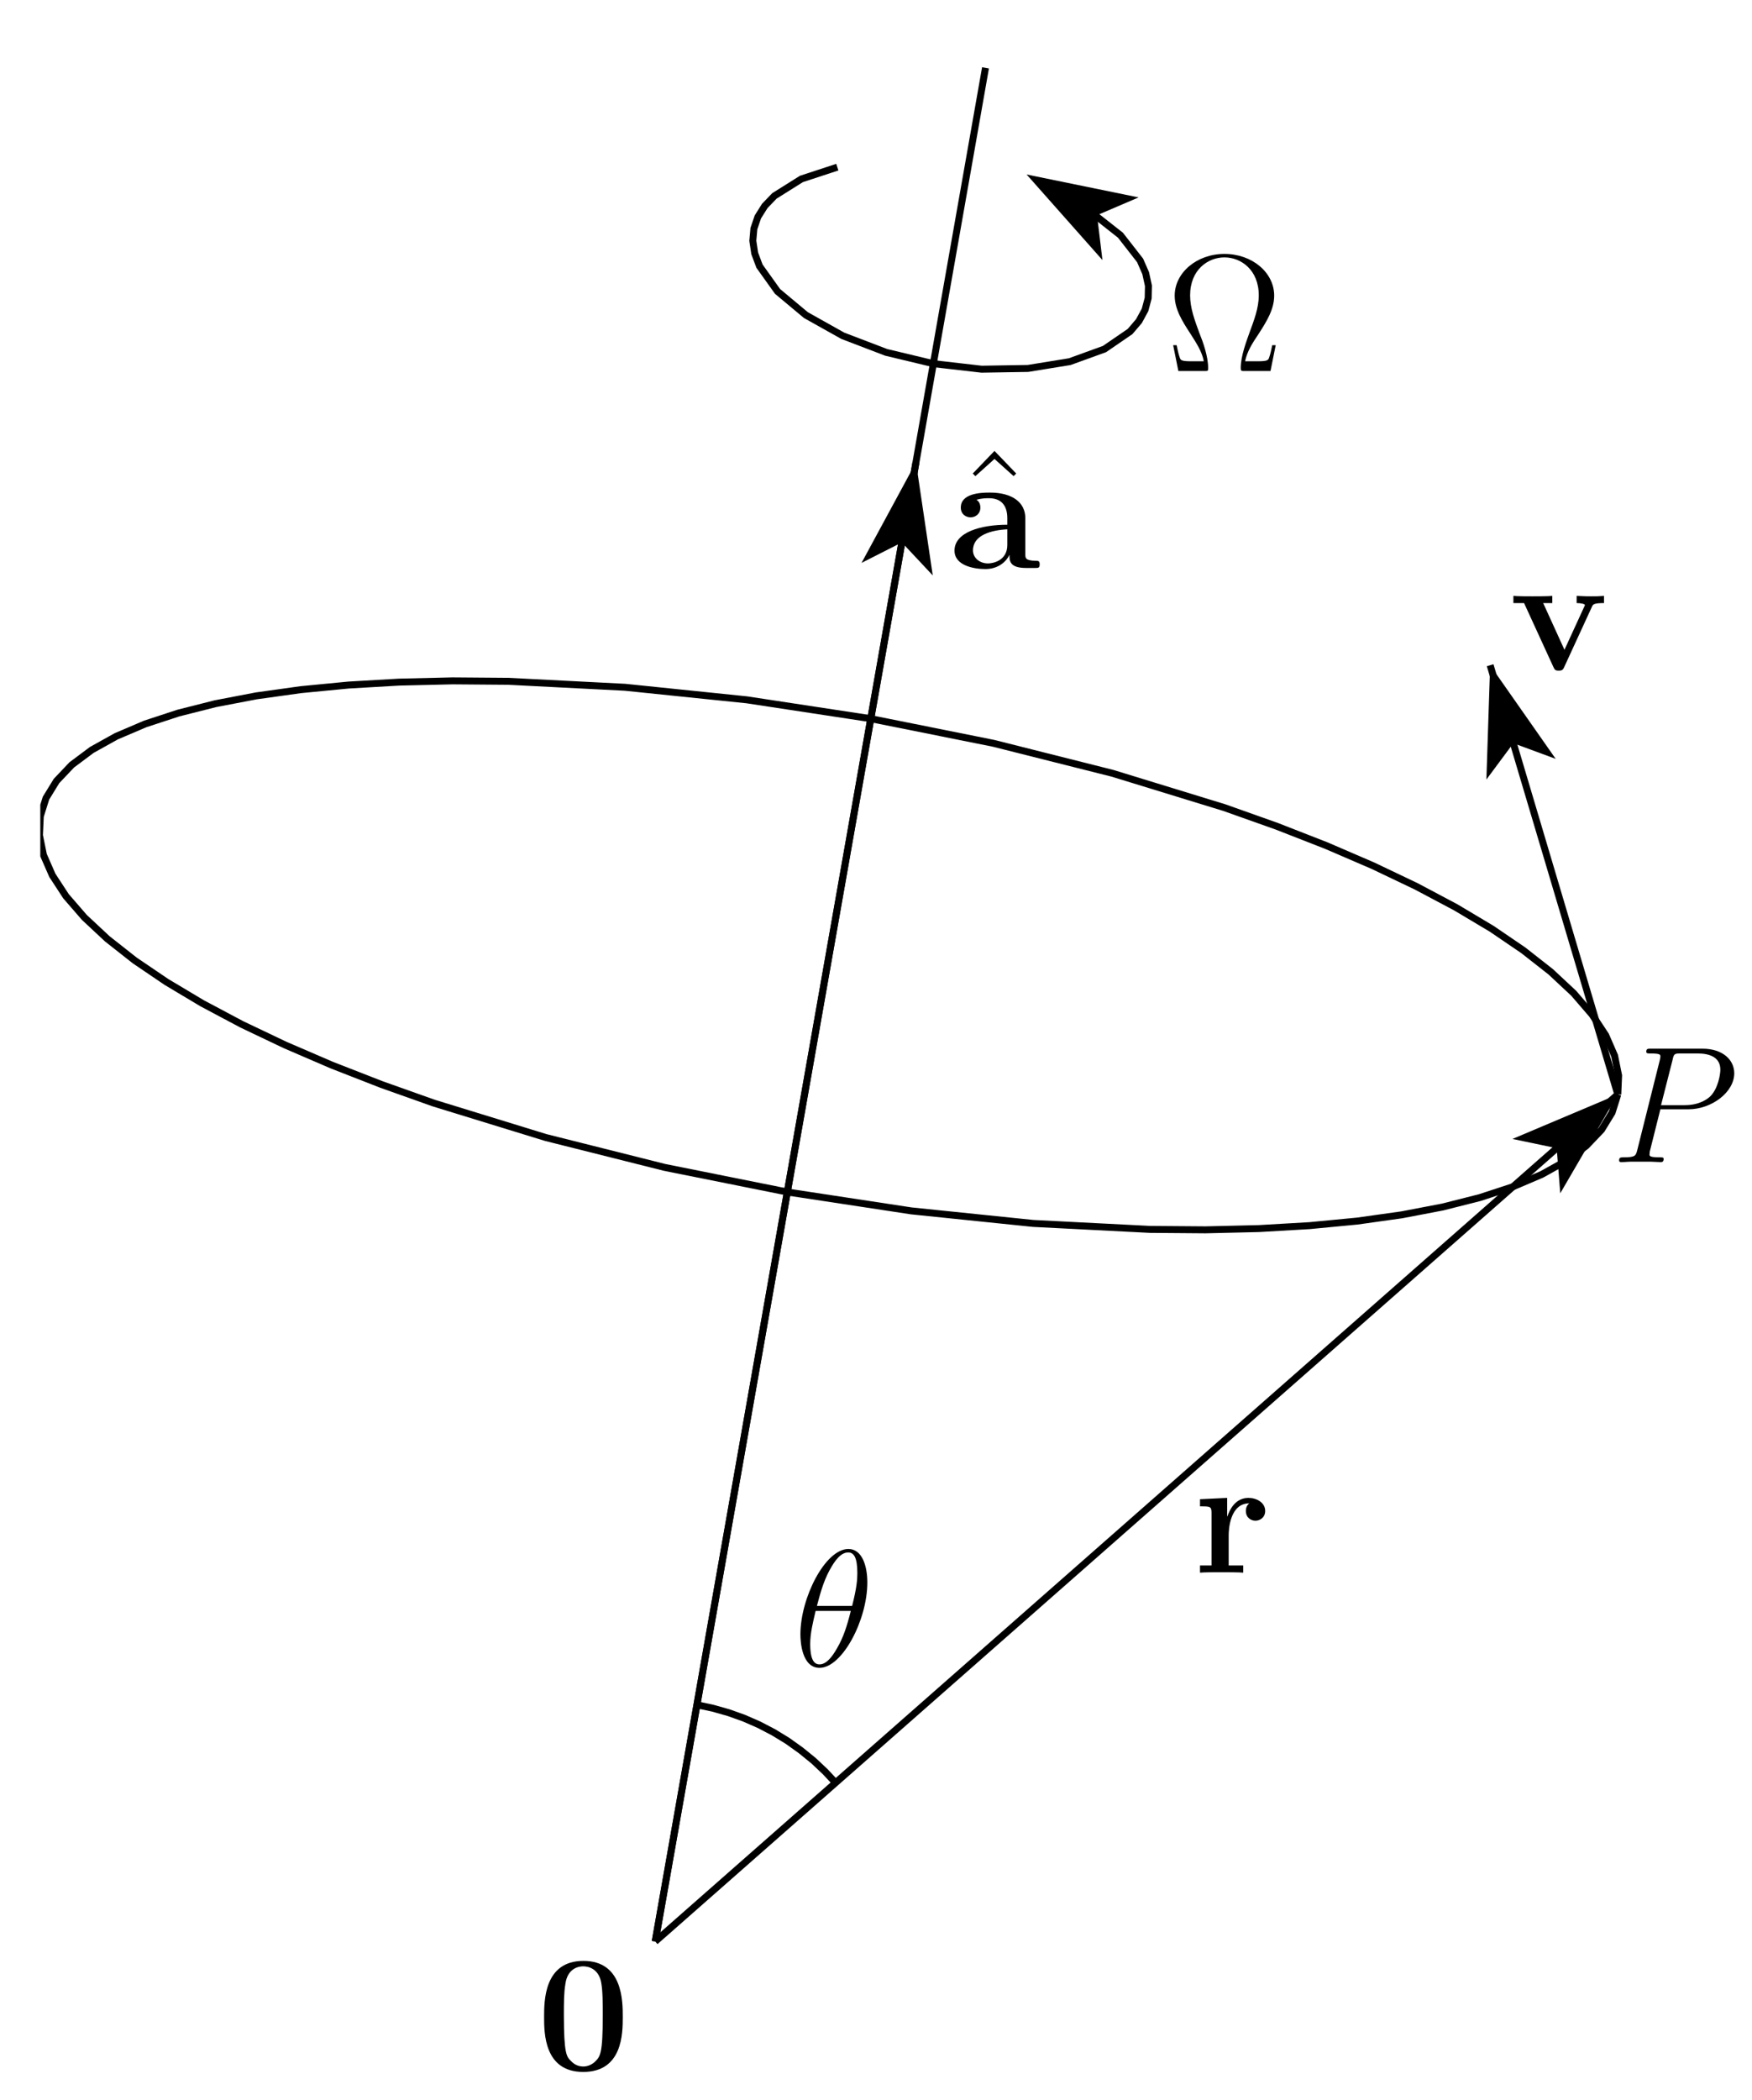 <?xml version="1.0" encoding="UTF-8"?>
<svg xmlns="http://www.w3.org/2000/svg" xmlns:xlink="http://www.w3.org/1999/xlink" width="126pt" height="151pt" viewBox="0 0 126 151" version="1.1">
<defs>
<g>
<symbol overflow="visible" id="glyph0-0">
<path style="stroke:none;" d=""/>
</symbol>
<symbol overflow="visible" id="glyph0-1">
<path style="stroke:none;" d="M 3.531 -3.797 L 5.547 -3.797 C 7.203 -3.797 8.844 -5.016 8.844 -6.391 C 8.844 -7.312 8.062 -8.156 6.547 -8.156 L 2.859 -8.156 C 2.625 -8.156 2.516 -8.156 2.516 -7.938 C 2.516 -7.812 2.625 -7.812 2.812 -7.812 C 3.531 -7.812 3.531 -7.719 3.531 -7.594 C 3.531 -7.562 3.531 -7.5 3.484 -7.312 L 1.875 -0.891 C 1.766 -0.469 1.75 -0.344 0.906 -0.344 C 0.688 -0.344 0.562 -0.344 0.562 -0.125 C 0.562 0 0.672 0 0.734 0 C 0.969 0 1.203 -0.031 1.438 -0.031 L 2.828 -0.031 C 3.062 -0.031 3.312 0 3.531 0 C 3.641 0 3.766 0 3.766 -0.234 C 3.766 -0.344 3.656 -0.344 3.484 -0.344 C 2.766 -0.344 2.75 -0.438 2.75 -0.547 C 2.75 -0.609 2.766 -0.688 2.766 -0.75 Z M 4.406 -7.344 C 4.5 -7.797 4.547 -7.812 5.016 -7.812 L 6.203 -7.812 C 7.094 -7.812 7.844 -7.531 7.844 -6.641 C 7.844 -6.328 7.688 -5.312 7.141 -4.75 C 6.938 -4.547 6.359 -4.094 5.266 -4.094 L 3.578 -4.094 Z M 4.406 -7.344 "/>
</symbol>
<symbol overflow="visible" id="glyph0-2">
<path style="stroke:none;" d="M 5.297 -6.016 C 5.297 -7.234 4.906 -8.422 3.938 -8.422 C 2.266 -8.422 0.484 -4.906 0.484 -2.281 C 0.484 -1.734 0.594 0.125 1.859 0.125 C 3.484 0.125 5.297 -3.297 5.297 -6.016 Z M 1.672 -4.328 C 1.859 -5.031 2.109 -6.031 2.578 -6.891 C 2.969 -7.609 3.391 -8.172 3.922 -8.172 C 4.312 -8.172 4.578 -7.844 4.578 -6.688 C 4.578 -6.266 4.547 -5.672 4.203 -4.328 Z M 4.109 -3.969 C 3.812 -2.797 3.562 -2.047 3.125 -1.297 C 2.781 -0.688 2.359 -0.125 1.859 -0.125 C 1.5 -0.125 1.188 -0.406 1.188 -1.594 C 1.188 -2.359 1.391 -3.172 1.578 -3.969 Z M 4.109 -3.969 "/>
</symbol>
<symbol overflow="visible" id="glyph1-0">
<path style="stroke:none;" d=""/>
</symbol>
<symbol overflow="visible" id="glyph1-1">
<path style="stroke:none;" d="M 2.484 -2.688 C 2.484 -3.078 2.562 -4.984 3.969 -4.984 C 3.797 -4.859 3.719 -4.656 3.719 -4.438 C 3.719 -3.938 4.109 -3.734 4.406 -3.734 C 4.703 -3.734 5.109 -3.938 5.109 -4.438 C 5.109 -5.047 4.484 -5.375 3.906 -5.375 C 2.969 -5.375 2.562 -4.547 2.391 -4.047 L 2.375 -4.047 L 2.375 -5.375 L 0.422 -5.281 L 0.422 -4.766 C 1.156 -4.766 1.25 -4.766 1.25 -4.297 L 1.25 -0.516 L 0.422 -0.516 L 0.422 0 C 0.688 -0.031 1.594 -0.031 1.922 -0.031 C 2.266 -0.031 3.234 -0.031 3.531 0 L 3.531 -0.516 L 2.484 -0.516 Z M 2.484 -2.688 "/>
</symbol>
<symbol overflow="visible" id="glyph1-2">
<path style="stroke:none;" d="M 5.922 -4.516 C 6 -4.703 6.047 -4.797 6.797 -4.797 L 6.797 -5.312 C 6.375 -5.281 6.344 -5.281 5.859 -5.281 C 5.531 -5.281 5.516 -5.281 4.828 -5.312 L 4.828 -4.797 C 5.156 -4.797 5.422 -4.734 5.422 -4.656 C 5.422 -4.641 5.422 -4.625 5.359 -4.5 L 3.953 -1.438 L 2.422 -4.797 L 3.078 -4.797 L 3.078 -5.312 C 2.797 -5.281 1.953 -5.281 1.641 -5.281 C 1.297 -5.281 0.594 -5.281 0.281 -5.312 L 0.281 -4.797 L 1.047 -4.797 L 3.141 -0.234 C 3.25 0 3.281 0.062 3.547 0.062 C 3.734 0.062 3.844 0.031 3.938 -0.203 Z M 5.922 -4.516 "/>
</symbol>
<symbol overflow="visible" id="glyph1-3">
<path style="stroke:none;" d="M 6.188 -3.812 C 6.188 -4.953 6.188 -7.844 3.359 -7.844 C 0.531 -7.844 0.531 -4.969 0.531 -3.812 C 0.531 -2.672 0.531 0.141 3.344 0.141 C 6.172 0.141 6.188 -2.625 6.188 -3.812 Z M 3.359 -0.25 C 2.969 -0.25 2.688 -0.406 2.453 -0.656 C 2.156 -0.953 1.953 -1.141 1.953 -3.953 C 1.953 -4.797 1.953 -5.562 2.062 -6.188 C 2.219 -7.359 3.078 -7.453 3.344 -7.453 C 3.734 -7.453 4.469 -7.266 4.641 -6.266 C 4.75 -5.656 4.75 -4.688 4.75 -3.953 C 4.75 -1.141 4.562 -0.969 4.203 -0.609 C 3.969 -0.375 3.641 -0.25 3.359 -0.25 Z M 3.359 -0.25 "/>
</symbol>
<symbol overflow="visible" id="glyph1-4">
<path style="stroke:none;" d="M 5.5 -3.578 C 5.5 -4.672 4.625 -5.422 2.938 -5.422 C 2.266 -5.422 0.859 -5.359 0.859 -4.344 C 0.859 -3.844 1.25 -3.641 1.562 -3.641 C 1.922 -3.641 2.266 -3.891 2.266 -4.344 C 2.266 -4.562 2.188 -4.781 1.984 -4.906 C 2.375 -5.016 2.672 -5.016 2.891 -5.016 C 3.703 -5.016 4.203 -4.562 4.203 -3.578 L 4.203 -3.109 C 2.312 -3.109 0.406 -2.578 0.406 -1.25 C 0.406 -0.172 1.797 0.078 2.625 0.078 C 3.531 0.078 4.125 -0.438 4.359 -0.953 C 4.359 -0.516 4.359 0 5.562 0 L 6.188 0 C 6.438 0 6.531 0 6.531 -0.266 C 6.531 -0.516 6.422 -0.516 6.25 -0.516 C 5.5 -0.531 5.5 -0.719 5.5 -0.984 Z M 4.203 -1.656 C 4.203 -0.531 3.188 -0.328 2.812 -0.328 C 2.219 -0.328 1.734 -0.719 1.734 -1.266 C 1.734 -2.359 3.031 -2.719 4.203 -2.781 Z M 4.203 -1.656 "/>
</symbol>
<symbol overflow="visible" id="glyph2-0">
<path style="stroke:none;" d=""/>
</symbol>
<symbol overflow="visible" id="glyph2-1">
<path style="stroke:none;" d="M 2.922 -8.297 L 1.359 -6.672 L 1.547 -6.484 L 2.922 -7.719 L 4.297 -6.484 L 4.484 -6.672 Z M 2.922 -8.297 "/>
</symbol>
<symbol overflow="visible" id="glyph2-2">
<path style="stroke:none;" d="M 7.906 -1.859 L 7.656 -1.859 C 7.594 -1.547 7.531 -1.25 7.438 -0.984 C 7.375 -0.797 7.344 -0.703 6.641 -0.703 L 5.703 -0.703 C 5.844 -1.375 6.188 -1.953 6.688 -2.688 C 7.25 -3.562 7.797 -4.438 7.797 -5.422 C 7.797 -7.078 6.219 -8.422 4.219 -8.422 C 2.219 -8.422 0.641 -7.062 0.641 -5.422 C 0.641 -4.453 1.188 -3.578 1.75 -2.719 C 2.25 -1.938 2.609 -1.375 2.734 -0.703 L 1.797 -0.703 C 1.094 -0.703 1.062 -0.797 1 -0.984 C 0.906 -1.234 0.844 -1.578 0.781 -1.859 L 0.531 -1.859 L 0.906 0 L 2.766 0 C 3.031 0 3.047 0 3.047 -0.219 C 3.047 -1.062 2.672 -2.109 2.422 -2.719 C 2.078 -3.656 1.75 -4.531 1.75 -5.438 C 1.75 -7.281 3.031 -8.172 4.219 -8.172 C 5.406 -8.172 6.688 -7.281 6.688 -5.438 C 6.688 -4.531 6.344 -3.641 6.016 -2.75 C 5.812 -2.172 5.391 -1.078 5.391 -0.234 C 5.391 0 5.422 0 5.688 0 L 7.531 0 Z M 7.906 -1.859 "/>
</symbol>
</g>
<clipPath id="clip1">
  <path d="M 40 0 L 78 0 L 78 140.602 L 40 140.602 Z M 40 0 "/>
</clipPath>
<clipPath id="clip2">
  <path d="M 40 26 L 73 26 L 73 140.602 L 40 140.602 Z M 40 26 "/>
</clipPath>
<clipPath id="clip3">
  <path d="M 40 71 L 124 71 L 124 140.602 L 40 140.602 Z M 40 71 "/>
</clipPath>
<clipPath id="clip4">
  <path d="M 2.898 41 L 124 41 L 124 96 L 2.898 96 Z M 2.898 41 "/>
</clipPath>
</defs>
<g id="surface1">
<g clip-path="url(#clip1)" clip-rule="nonzero">
<path style="fill:none;stroke-width:5;stroke-linecap:butt;stroke-linejoin:miter;stroke:rgb(0%,0%,0%);stroke-opacity:1;stroke-miterlimit:10;" d="M 471.211 113.984 L 708.75 1461.211 " transform="matrix(0.1,0,0,-0.1,0,151)"/>
</g>
<g clip-path="url(#clip2)" clip-rule="nonzero">
<path style="fill:none;stroke-width:5;stroke-linecap:butt;stroke-linejoin:miter;stroke:rgb(0%,0%,0%);stroke-opacity:1;stroke-miterlimit:10;" d="M 471.211 113.984 L 658.75 1177.578 " transform="matrix(0.1,0,0,-0.1,0,151)"/>
</g>
<path style=" stroke:none;fill-rule:nonzero;fill:rgb(0%,0%,0%);fill-opacity:1;" d="M 65.875 33.242 L 61.961 40.473 L 64.859 39.004 L 67.082 41.375 "/>
<g clip-path="url(#clip3)" clip-rule="nonzero">
<path style="fill:none;stroke-width:5;stroke-linecap:butt;stroke-linejoin:miter;stroke:rgb(0%,0%,0%);stroke-opacity:1;stroke-miterlimit:10;" d="M 471.211 113.984 L 1163.477 723.047 " transform="matrix(0.1,0,0,-0.1,0,151)"/>
</g>
<path style=" stroke:none;fill-rule:nonzero;fill:rgb(0%,0%,0%);fill-opacity:1;" d="M 116.348 78.695 L 108.773 81.895 L 111.953 82.559 L 112.211 85.801 "/>
<path style="fill:none;stroke-width:5;stroke-linecap:butt;stroke-linejoin:miter;stroke:rgb(0%,0%,0%);stroke-opacity:1;stroke-miterlimit:10;" d="M 601.602 227.383 L 593.594 235.977 L 585.039 244.023 L 575.898 251.445 L 566.328 258.281 L 556.289 264.414 L 545.859 269.844 L 535.078 274.57 L 524.023 278.516 L 512.695 281.719 L 501.211 284.18 " transform="matrix(0.1,0,0,-0.1,0,151)"/>
<g clip-path="url(#clip4)" clip-rule="nonzero">
<path style="fill:none;stroke-width:5;stroke-linecap:butt;stroke-linejoin:miter;stroke:rgb(0%,0%,0%);stroke-opacity:1;stroke-miterlimit:10;" d="M 1163.477 723.047 L 1164.062 736.68 L 1161.172 750.898 L 1154.805 765.547 L 1144.961 780.508 L 1131.797 795.781 L 1115.273 811.211 L 1095.547 826.68 L 1072.773 842.188 L 1047.031 857.539 L 1018.555 872.656 L 987.422 887.5 L 953.906 901.953 L 918.203 915.898 L 880.469 929.297 L 800.039 953.984 L 714.609 975.508 L 626.25 993.242 L 537.109 1006.797 L 449.492 1015.82 L 365.43 1020.117 L 325.43 1020.43 L 287.07 1019.531 L 250.664 1017.422 L 216.328 1014.102 L 184.375 1009.648 L 154.961 1004.023 L 128.242 997.266 L 104.414 989.453 L 83.633 980.586 L 66.016 970.781 L 51.641 960.039 L 40.664 948.477 L 33.086 936.133 L 28.984 923.086 L 28.359 909.414 L 31.25 895.234 L 37.656 880.586 L 47.461 865.586 L 60.664 850.352 L 77.188 834.922 L 96.875 819.414 L 119.688 803.945 L 145.391 788.594 L 173.906 773.438 L 205 758.633 L 238.516 744.18 L 274.258 730.234 L 311.953 716.836 L 392.383 692.109 L 477.852 670.625 L 566.211 652.891 L 655.312 639.336 L 742.969 630.312 L 827.031 626.016 L 867.031 625.703 L 905.352 626.602 L 941.797 628.711 L 976.094 631.992 L 1008.086 636.484 L 1037.5 642.109 L 1064.219 648.867 L 1088.047 656.68 L 1108.828 665.547 L 1126.445 675.352 L 1140.781 686.094 L 1151.797 697.656 L 1159.375 710 L 1163.477 723.047 " transform="matrix(0.1,0,0,-0.1,0,151)"/>
</g>
<path style="fill:none;stroke-width:5;stroke-linecap:butt;stroke-linejoin:miter;stroke:rgb(0%,0%,0%);stroke-opacity:1;stroke-miterlimit:10;" d="M 1163.477 723.047 L 1071.68 1031.68 " transform="matrix(0.1,0,0,-0.1,0,151)"/>
<path style=" stroke:none;fill-rule:nonzero;fill:rgb(0%,0%,0%);fill-opacity:1;" d="M 107.168 47.832 L 106.898 56.051 L 108.836 53.441 L 111.883 54.566 "/>
<path style="fill:none;stroke-width:5;stroke-linecap:butt;stroke-linejoin:miter;stroke:rgb(0%,0%,0%);stroke-opacity:1;stroke-miterlimit:10;" d="M 602.188 1389.805 L 576.367 1381.328 L 556.953 1369.141 L 550 1361.914 L 545.039 1354.023 L 542.188 1345.625 L 541.406 1336.875 L 542.773 1327.812 L 546.211 1318.633 L 559.18 1300.469 L 579.57 1283.438 L 606.133 1268.555 L 637.305 1256.641 L 671.25 1248.516 L 705.938 1244.531 L 739.297 1245.078 L 769.336 1249.961 L 794.336 1259.023 L 812.734 1271.641 L 819.102 1279.102 L 823.477 1287.148 L 825.742 1295.625 L 825.938 1304.492 L 823.945 1313.594 L 819.922 1322.773 L 805.82 1340.859 L 784.492 1357.656 " transform="matrix(0.1,0,0,-0.1,0,151)"/>
<path style=" stroke:none;fill-rule:nonzero;fill:rgb(0%,0%,0%);fill-opacity:1;" d="M 73.832 12.547 L 79.285 18.699 L 78.898 15.473 L 81.887 14.195 "/>
<g style="fill:rgb(0%,0%,0%);fill-opacity:1;">
  <use xlink:href="#glyph0-1" x="115.88" y="83.56"/>
</g>
<g style="fill:rgb(0%,0%,0%);fill-opacity:1;">
  <use xlink:href="#glyph1-1" x="85.88" y="113.08"/>
</g>
<g style="fill:rgb(0%,0%,0%);fill-opacity:1;">
  <use xlink:href="#glyph1-2" x="108.56" y="48.16"/>
</g>
<g style="fill:rgb(0%,0%,0%);fill-opacity:1;">
  <use xlink:href="#glyph1-3" x="38.6" y="148.84"/>
</g>
<g style="fill:rgb(0%,0%,0%);fill-opacity:1;">
  <use xlink:href="#glyph2-1" x="68.6" y="40.72"/>
</g>
<g style="fill:rgb(0%,0%,0%);fill-opacity:1;">
  <use xlink:href="#glyph1-4" x="68.24" y="40.84"/>
</g>
<g style="fill:rgb(0%,0%,0%);fill-opacity:1;">
  <use xlink:href="#glyph0-2" x="57.08" y="119.8"/>
</g>
<g style="fill:rgb(0%,0%,0%);fill-opacity:1;">
  <use xlink:href="#glyph2-2" x="83.84" y="26.68"/>
</g>
</g>
</svg>
